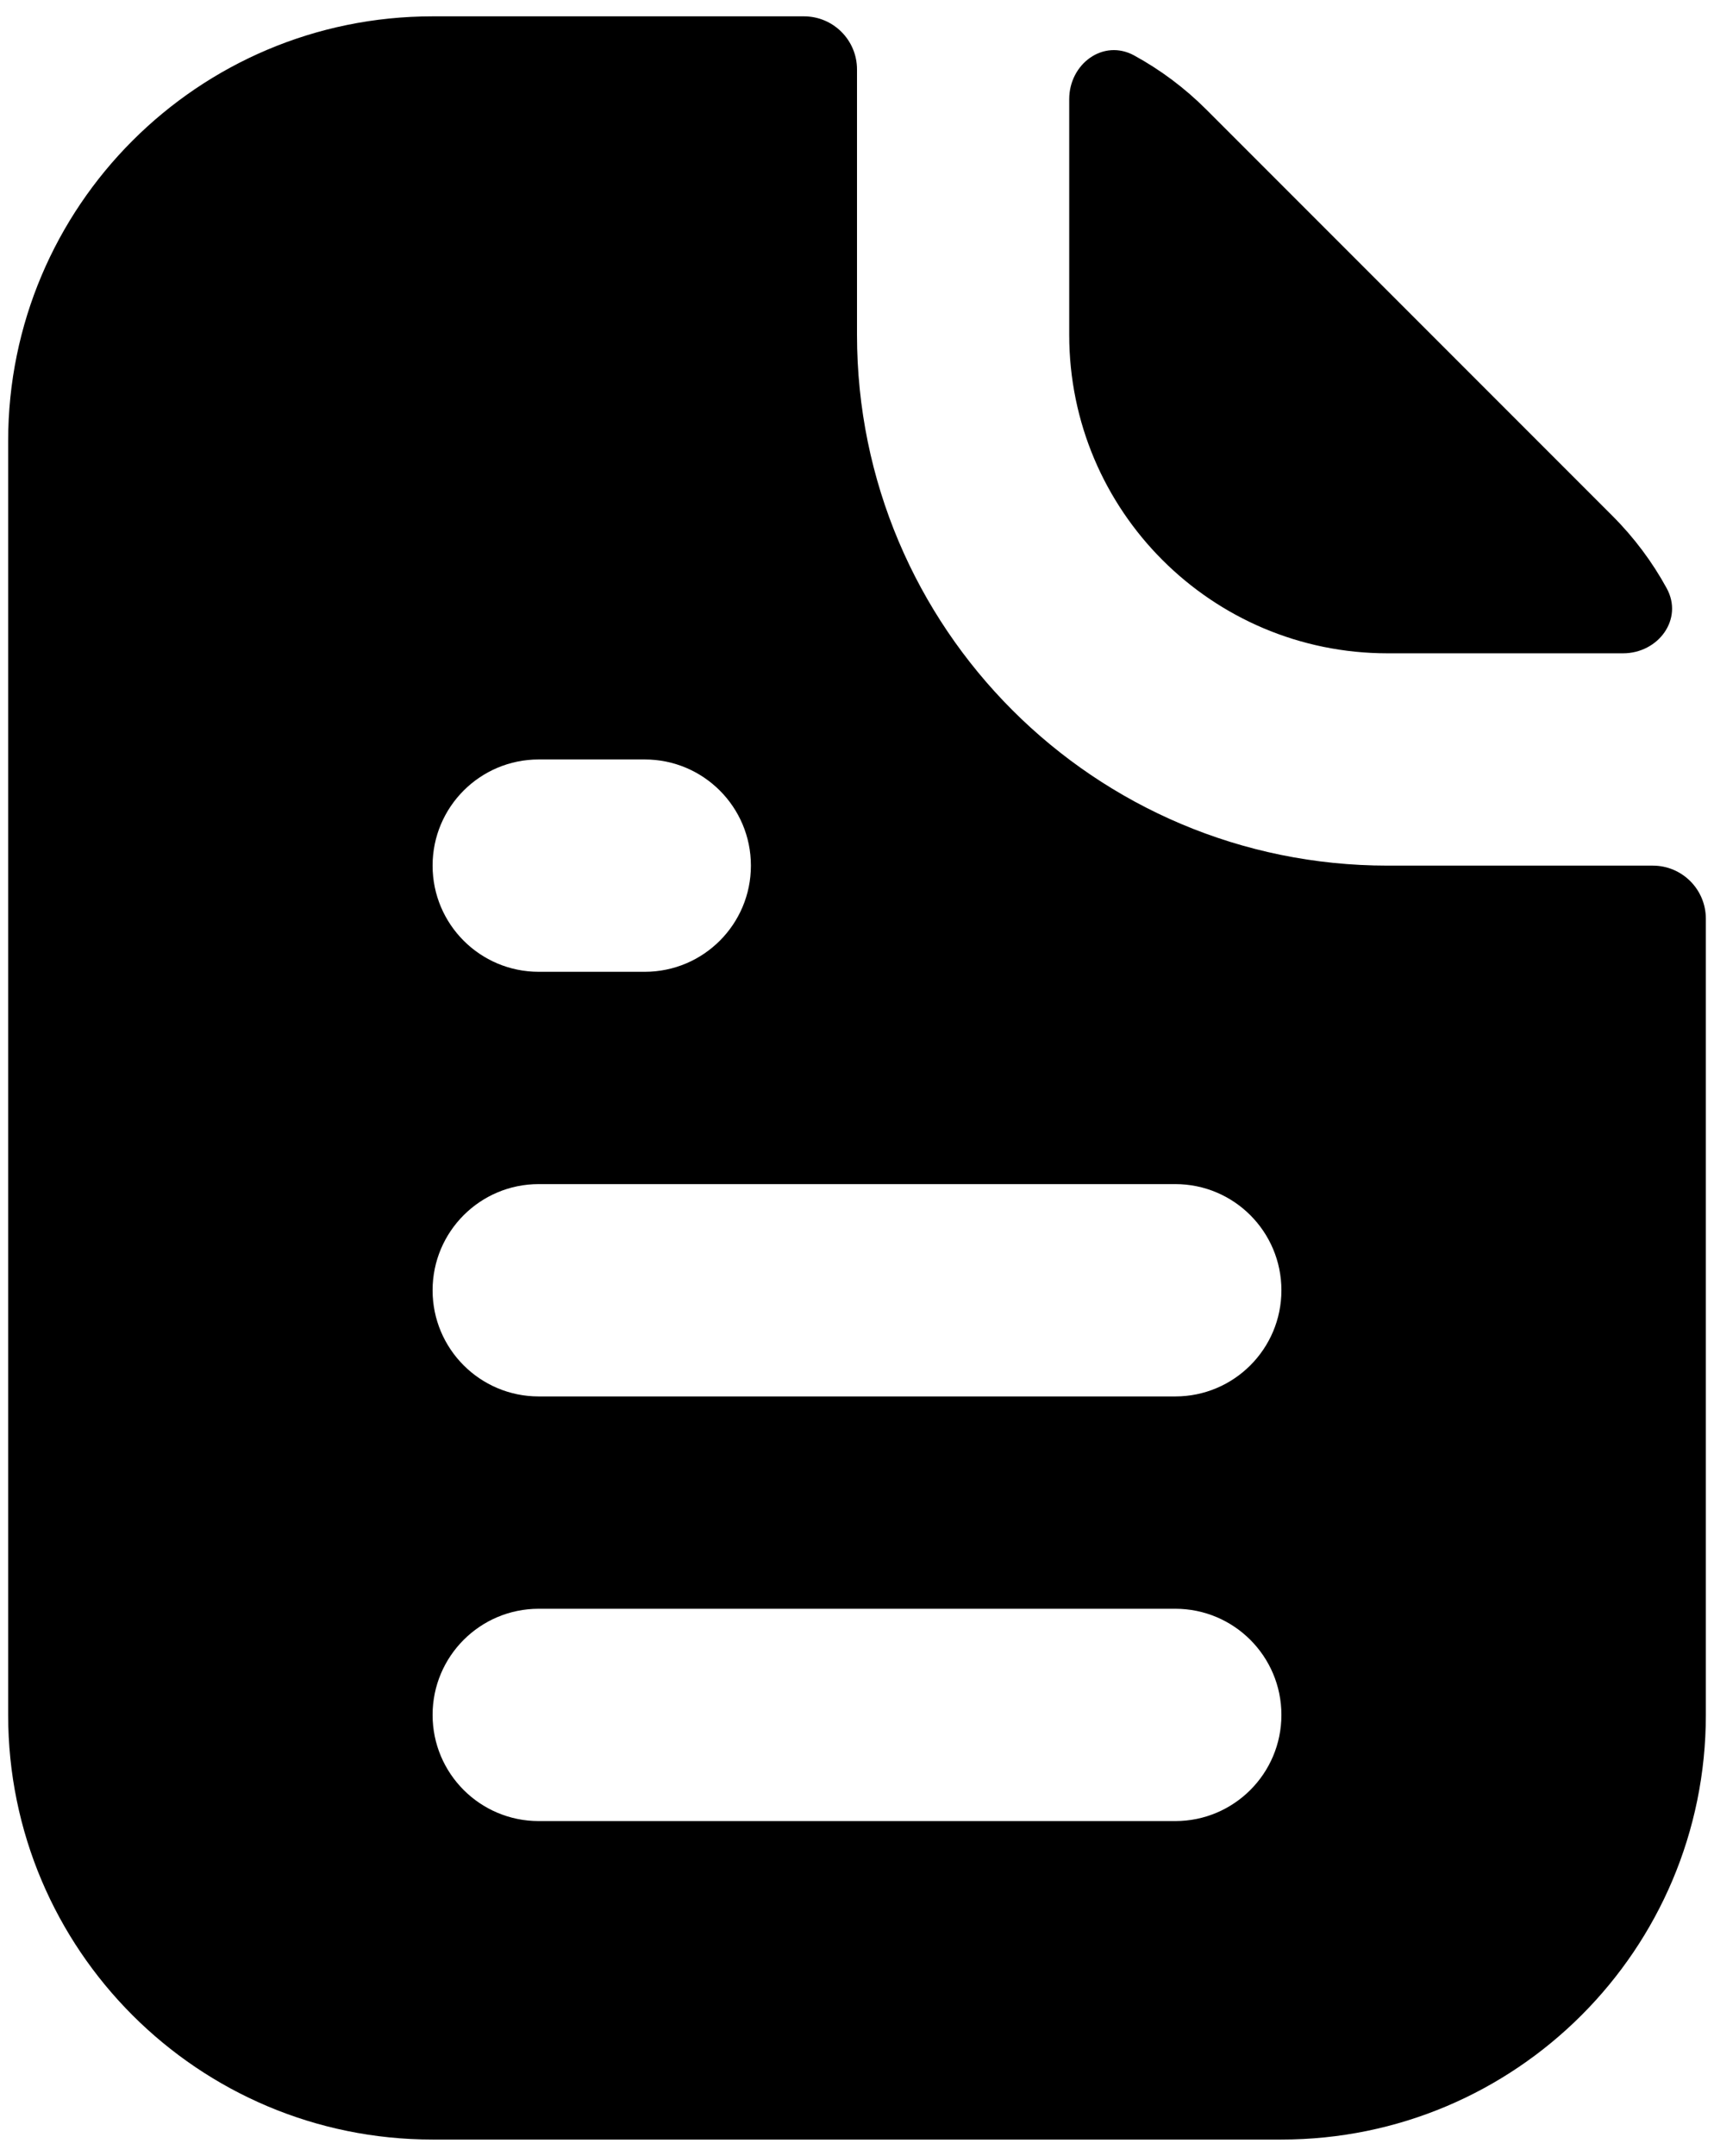 <svg width="70" height="88" viewBox="0 0 70 88" fill="none" xmlns="http://www.w3.org/2000/svg">
<path fill-rule="evenodd" clip-rule="evenodd" d="M35 2.833C35 1.637 34.03 0.667 32.833 0.667H17.667C8.094 0.667 0.333 8.427 0.333 18V70C0.333 79.573 8.094 87.333 17.667 87.333H52.333C61.906 87.333 69.667 79.573 69.667 70V37.5C69.667 36.303 68.697 35.333 67.5 35.333H56.667C44.7 35.333 35 25.633 35 13.667V2.833ZM66.284 26.667C67.725 26.667 68.76 25.275 68.068 24.012C67.481 22.939 66.74 21.945 65.859 21.064L49.269 4.474C48.389 3.594 47.395 2.852 46.322 2.265C45.058 1.573 43.667 2.608 43.667 4.049V13.667C43.667 20.846 49.487 26.667 56.667 26.667H66.284ZM22 31C19.607 31 17.667 32.94 17.667 35.333C17.667 37.727 19.607 39.667 22 39.667H26.333C28.727 39.667 30.667 37.727 30.667 35.333C30.667 32.94 28.727 31 26.333 31H22ZM17.667 52.667C17.667 50.273 19.607 48.333 22 48.333H48C50.393 48.333 52.333 50.273 52.333 52.667C52.333 55.06 50.393 57 48 57H22C19.607 57 17.667 55.06 17.667 52.667ZM17.667 70C17.667 67.607 19.607 65.667 22 65.667H48C50.393 65.667 52.333 67.607 52.333 70C52.333 72.393 50.393 74.333 48 74.333H22C19.607 74.333 17.667 72.393 17.667 70Z" fill="#000"/>
</svg>
